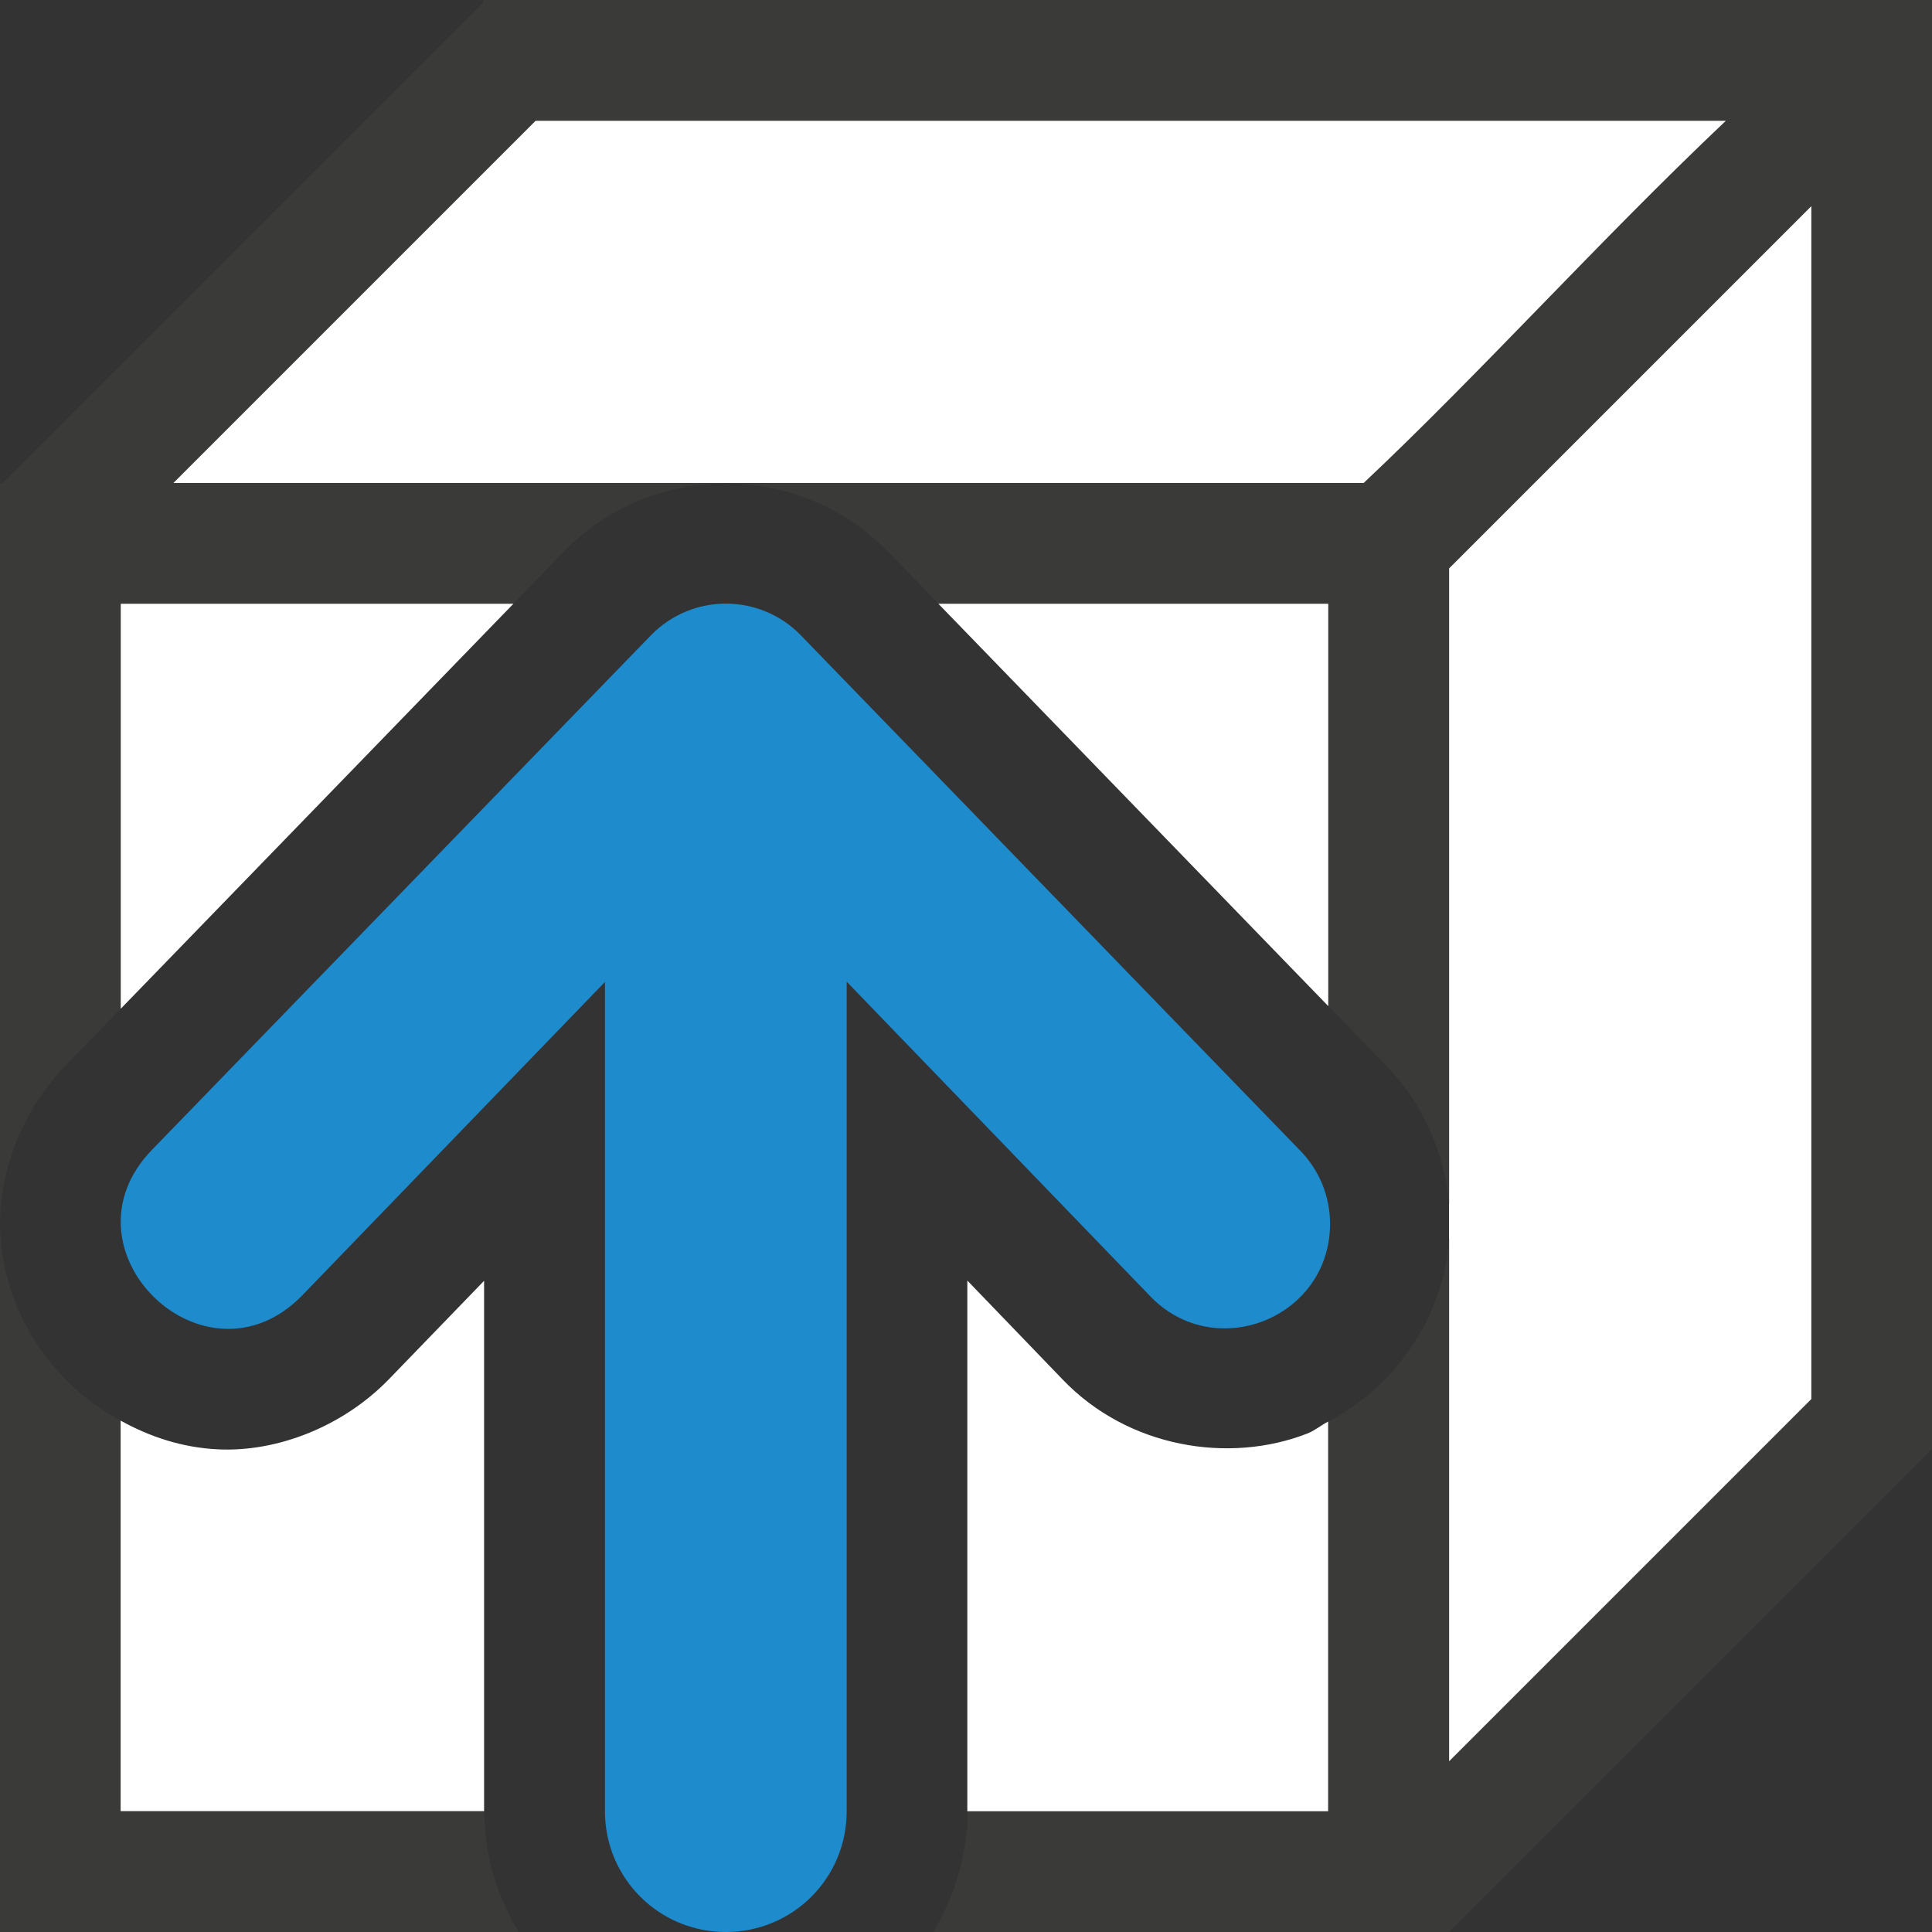 <svg viewBox="0 0 16 16" xmlns="http://www.w3.org/2000/svg"><rect x="0" y="0" width="16" height="16" fill="#333333" stroke="none"/><path d="m1 4 3-3h11v11l-3 3v-11z" fill="#fff" fill-rule="evenodd"/><path d="m1 4 3-3h11v11l-3 3v-11z" fill="#fff" fill-rule="evenodd"/><path d="m4 0v.021l-3.625 3.625-.354.354h-.021v12h4.295c-.176-.297-.285-.636-.285-1h-3.01v-3.234c-.154-.086-.297-.185-.42-.305-.314-.306-.541-.723-.576-1.215-.035-.491.165-1.036.539-1.422l.457-.471v-3.354h3.252l.422-.436.002-.002c.362-.37.849-.557 1.336-.557.487 0 .972.187 1.334.557l.004.002.422.436h3.229v3.332l.463.479c.315.313.499.729.537 1.168v-5.271l3-3v9.879l-3 3v-4.34c-.043.68-.461 1.243-1 1.527v3.227h-2.988c0 .364-.108.703-.283 1h4.271l.354-.354 3.646-3.646v-.217-1.197-9.586-.293-.707h-11.979zm.436 1h9.857c-1.059 1.003-2.032 2.089-3 3h-.293-9.564z" fill="#3a3a38"/><path d="m1 5v3.354l3.252-3.354zm6.771 0 3.229 3.332v-3.332zm.24 5.605v4.395h2.988v-3.227c-.058.03-.11.074-.17.098-.645.253-1.487.123-2.033-.451zm-4.002.002-.789.816-.004.004c-.376.385-.916.599-1.408.576-.3-.014-.569-.105-.809-.238v3.234h3.01z" fill="#fff"/><path d="m6.011 16c-.554 0-1.001-.446-1.001-1v-6.868l-2.508 2.597c-.807.825-2.046-.382-1.241-1.209l4.131-4.26c.34-.348.899-.348 1.239 0l4.128 4.26c.166.165.258.389.256.623-.008.778-.96 1.151-1.495.586l-2.508-2.599v6.87c0 .554-.446 1-1.001 1z" fill="#1e8bcd" fill-rule="evenodd"/></svg>